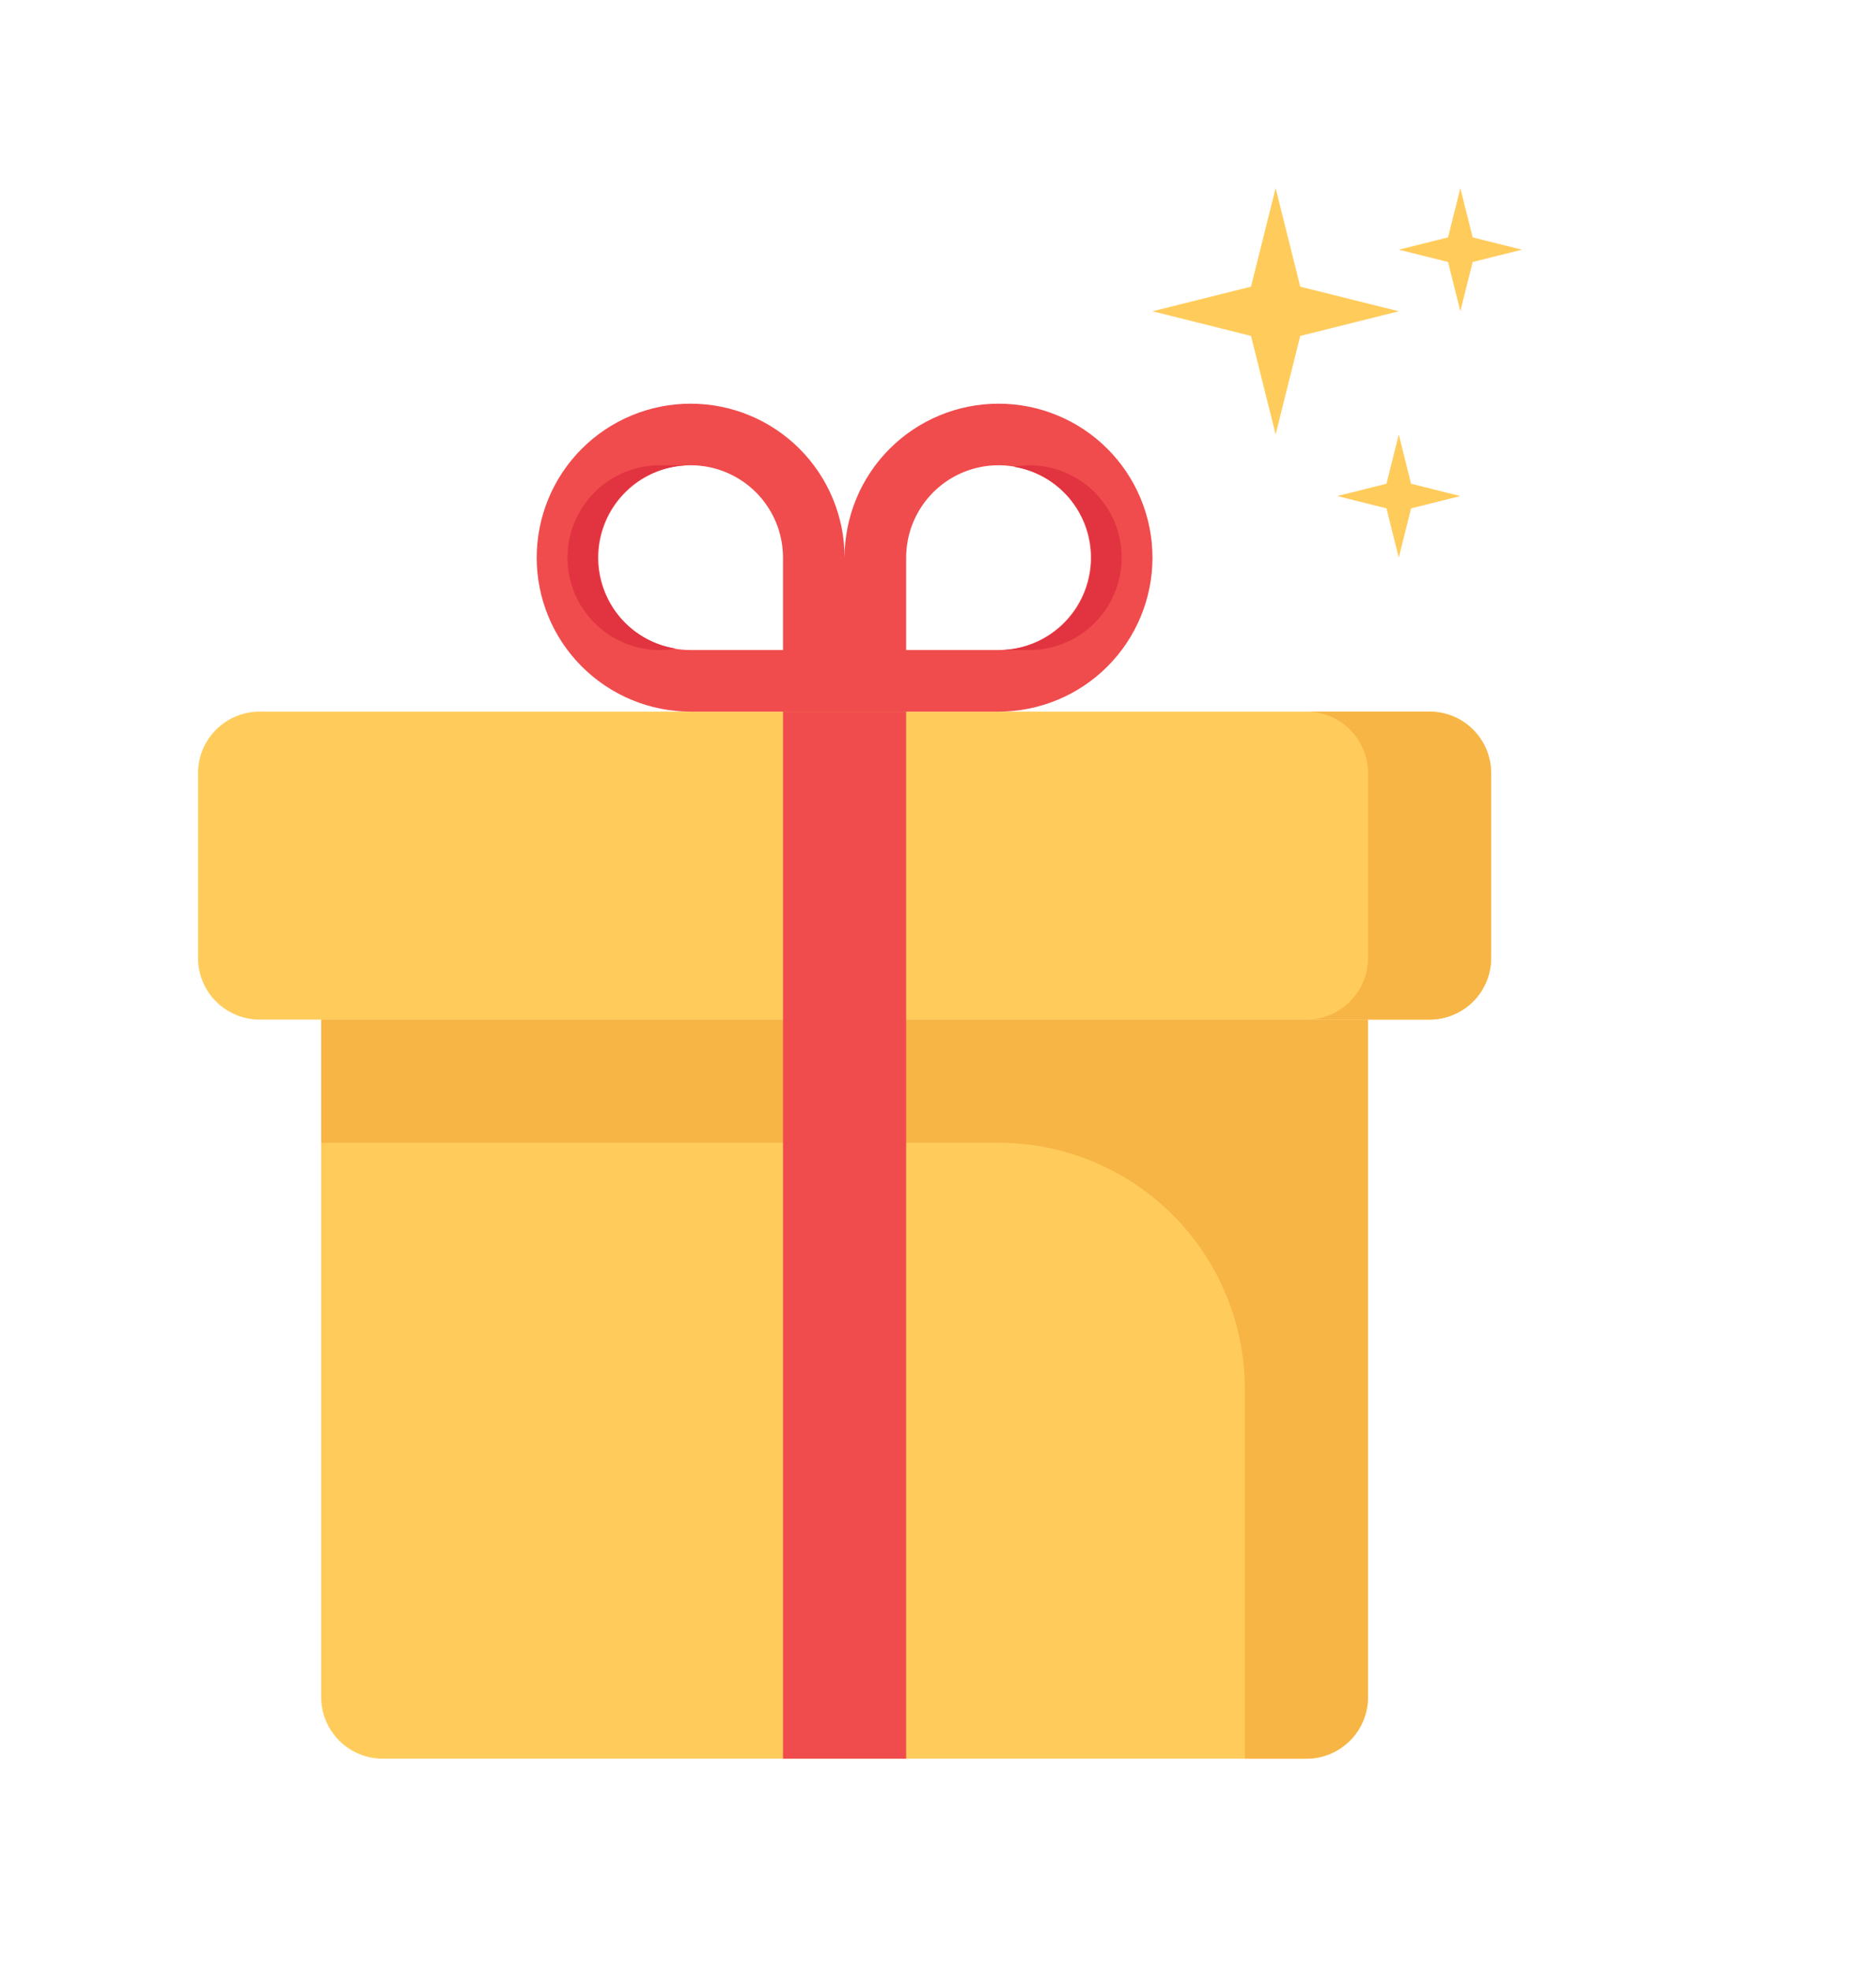 <svg width="139" height="146" viewBox="0 0 139 146" fill="none" xmlns="http://www.w3.org/2000/svg">
<path d="M105.922 52.715H19.234C18.024 52.715 16.864 53.196 16.008 54.051C15.153 54.907 14.672 56.068 14.672 57.278V70.965C14.672 71.564 14.79 72.157 15.019 72.711C15.248 73.265 15.585 73.768 16.008 74.191C16.432 74.615 16.935 74.951 17.488 75.18C18.042 75.41 18.635 75.528 19.234 75.528H105.922C107.132 75.528 108.292 75.047 109.148 74.191C110.004 73.336 110.484 72.175 110.484 70.965V57.278C110.484 56.068 110.004 54.907 109.148 54.051C108.292 53.196 107.132 52.715 105.922 52.715Z" fill="#FFCC5C"/>
<path d="M105.922 52.715H96.797C98.007 52.715 99.167 53.196 100.023 54.051C100.879 54.907 101.359 56.068 101.359 57.278V70.965C101.359 71.564 101.241 72.157 101.012 72.711C100.783 73.265 100.447 73.768 100.023 74.191C99.599 74.615 99.096 74.951 98.543 75.18C97.989 75.41 97.396 75.528 96.797 75.528H105.922C107.132 75.528 108.292 75.047 109.148 74.191C110.004 73.336 110.484 72.175 110.484 70.965V57.278C110.484 56.068 110.004 54.907 109.148 54.051C108.292 53.196 107.132 52.715 105.922 52.715Z" fill="#F7B546"/>
<path d="M67.141 75.528H101.359V125.715C101.359 126.925 100.879 128.086 100.023 128.941C99.167 129.797 98.007 130.278 96.797 130.278H28.359C27.149 130.278 25.989 129.797 25.133 128.941C24.278 128.086 23.797 126.925 23.797 125.715V75.528H58.016" fill="#FFCC5C"/>
<path d="M92.234 75.528H23.797V84.653H73.984C78.825 84.653 83.466 86.575 86.889 89.998C90.312 93.42 92.234 98.062 92.234 102.903V130.278H96.797C98.007 130.278 99.167 129.797 100.023 128.941C100.879 128.086 101.359 126.925 101.359 125.715V75.528H92.234Z" fill="#F7B546"/>
<path d="M51.172 29.903C49.674 29.903 48.191 30.198 46.807 30.771C45.423 31.344 44.166 32.184 43.106 33.243C42.047 34.303 41.207 35.56 40.634 36.944C40.061 38.328 39.766 39.811 39.766 41.309C39.766 42.807 40.061 44.29 40.634 45.674C41.207 47.058 42.047 48.315 43.106 49.374C44.166 50.433 45.423 51.274 46.807 51.847C48.191 52.42 49.674 52.715 51.172 52.715H62.578V41.309C62.578 38.284 61.376 35.383 59.237 33.243C57.098 31.104 54.197 29.903 51.172 29.903ZM58.016 48.153H51.172C49.818 48.153 48.495 47.751 47.37 46.999C46.244 46.247 45.367 45.178 44.849 43.928C44.331 42.677 44.196 41.301 44.46 39.974C44.724 38.646 45.376 37.427 46.333 36.47C47.29 35.513 48.509 34.861 49.837 34.597C51.164 34.333 52.54 34.468 53.791 34.986C55.041 35.504 56.11 36.381 56.862 37.507C57.614 38.632 58.016 39.955 58.016 41.309V48.153ZM73.984 29.903C70.959 29.903 68.058 31.104 65.919 33.243C63.78 35.383 62.578 38.284 62.578 41.309V52.715H73.984C75.482 52.715 76.966 52.42 78.349 51.847C79.733 51.274 80.991 50.433 82.05 49.374C83.109 48.315 83.949 47.058 84.522 45.674C85.096 44.29 85.391 42.807 85.391 41.309C85.391 39.811 85.096 38.328 84.522 36.944C83.949 35.56 83.109 34.303 82.05 33.243C80.991 32.184 79.733 31.344 78.349 30.771C76.966 30.198 75.482 29.903 73.984 29.903ZM73.984 48.153H67.141V41.309C67.141 39.955 67.542 38.632 68.294 37.507C69.046 36.381 70.115 35.504 71.365 34.986C72.616 34.468 73.992 34.333 75.32 34.597C76.647 34.861 77.867 35.513 78.824 36.47C79.781 37.427 80.433 38.646 80.697 39.974C80.961 41.301 80.825 42.677 80.307 43.928C79.789 45.178 78.912 46.247 77.787 46.999C76.661 47.751 75.338 48.153 73.984 48.153Z" fill="#F04C4D"/>
<path d="M73.984 48.153H76.266C78.081 48.153 79.821 47.432 81.105 46.148C82.388 44.865 83.109 43.124 83.109 41.309C83.109 39.494 82.388 37.753 81.105 36.47C79.821 35.186 78.081 34.465 76.266 34.465C75.873 34.465 75.499 34.515 75.125 34.579C76.826 34.852 78.36 35.758 79.421 37.114C80.483 38.471 80.992 40.178 80.848 41.895C80.704 43.611 79.916 45.209 78.644 46.37C77.371 47.53 75.707 48.167 73.984 48.153ZM51.172 34.465H48.891C47.075 34.465 45.335 35.186 44.051 36.47C42.768 37.753 42.047 39.494 42.047 41.309C42.047 43.124 42.768 44.865 44.051 46.148C45.335 47.432 47.075 48.153 48.891 48.153C49.283 48.153 49.657 48.102 50.031 48.038C48.331 47.765 46.796 46.86 45.735 45.503C44.674 44.147 44.164 42.439 44.308 40.723C44.453 39.007 45.24 37.408 46.513 36.248C47.785 35.087 49.45 34.451 51.172 34.465Z" fill="#E13340"/>
<path d="M58.016 52.715H67.141V130.278H58.016V52.715Z" fill="#F04C4D"/>
<path d="M96.341 24.884L103.641 23.059L96.341 21.234L94.516 13.934L92.691 21.234L85.391 23.059L92.691 24.884L94.516 32.184L96.341 24.884ZM104.553 37.659L108.203 36.746L104.553 35.834L103.641 32.184L102.728 35.834L99.078 36.746L102.728 37.659L103.641 41.309L104.553 37.659ZM109.116 19.409L112.766 18.496L109.116 17.584L108.203 13.934L107.291 17.584L103.641 18.496L107.291 19.409L108.203 23.059L109.116 19.409Z" fill="#FFCC5C"/>
</svg>
